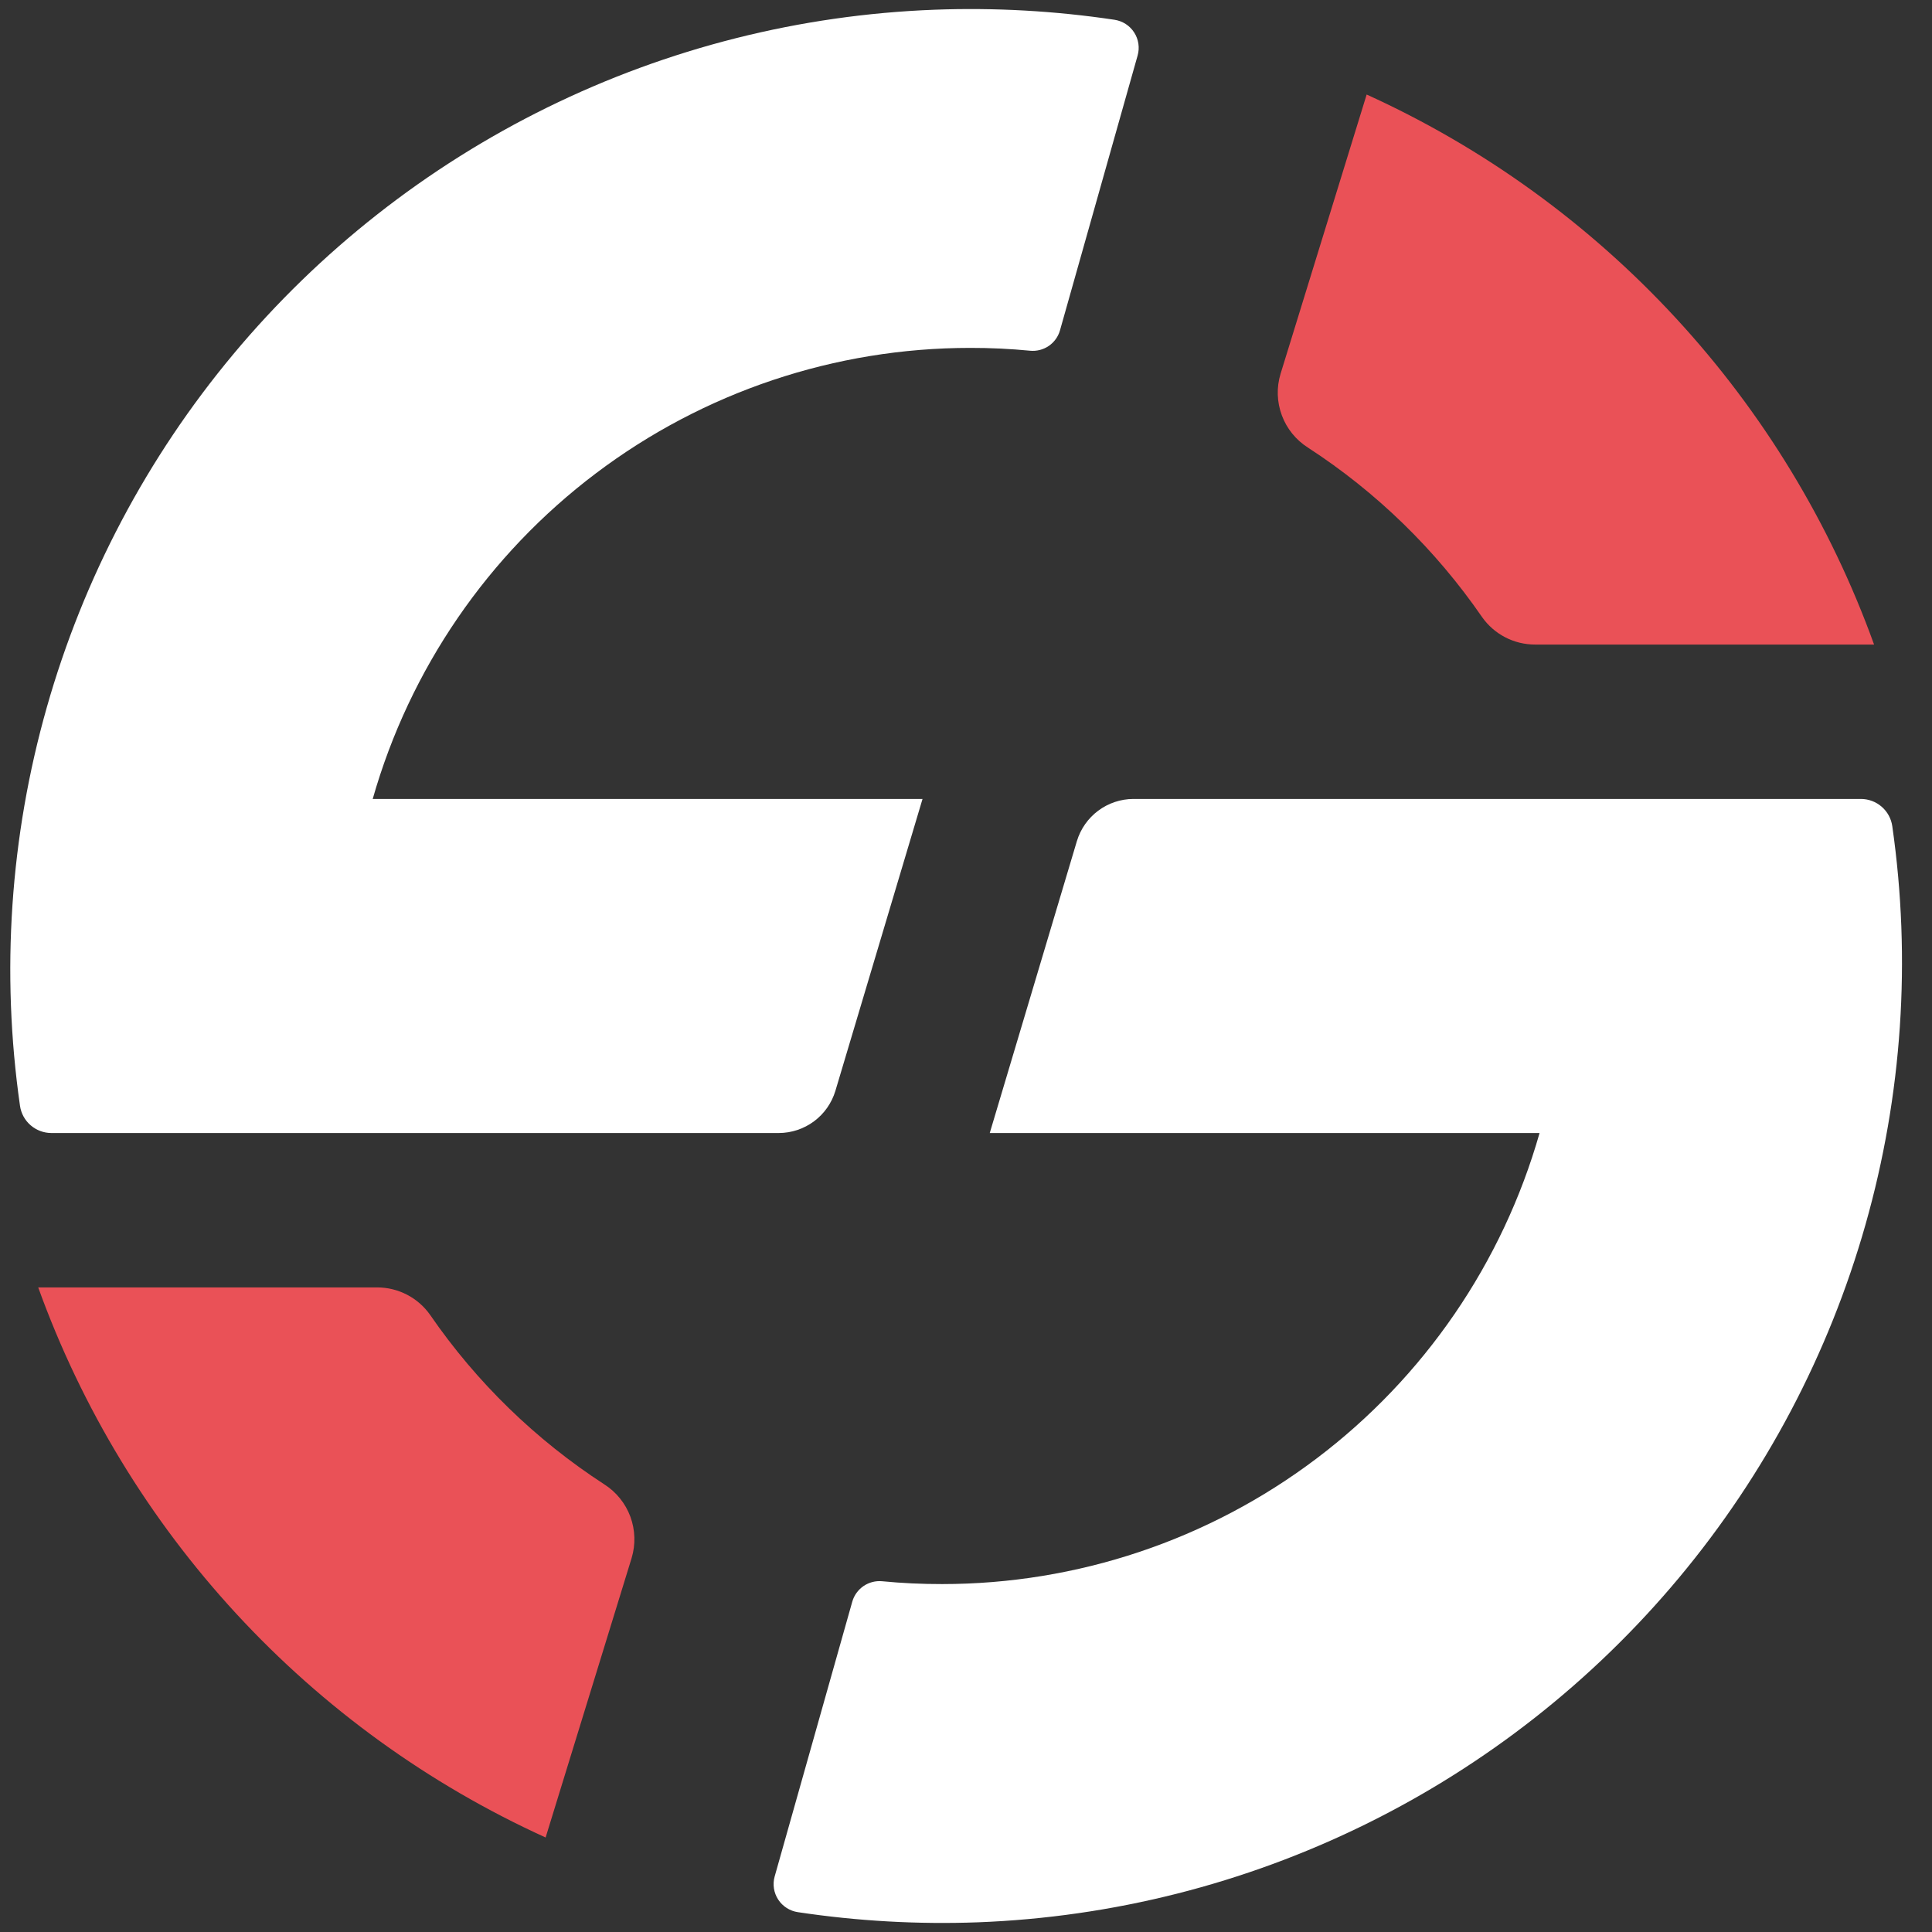<svg width="58" height="58" viewBox="0 0 58 58" fill="none" xmlns="http://www.w3.org/2000/svg">
<rect x="0" y="0" width="58" height="58" fill="#333333" stroke="none"/>
<path d="M41.028 2.838C44.541 4.434 47.698 6.718 50.314 9.554C52.93 12.389 54.952 15.72 56.261 19.35H46.09C45.777 19.351 45.467 19.277 45.188 19.132C44.91 18.988 44.67 18.778 44.49 18.521C43.097 16.5 41.321 14.771 39.262 13.435C38.903 13.206 38.628 12.866 38.481 12.467C38.333 12.068 38.319 11.631 38.443 11.223L41.028 2.838Z" fill="#EA5157"/>
<path d="M34.152 1.667L31.822 9.916C31.768 10.107 31.649 10.273 31.485 10.385C31.321 10.497 31.123 10.548 30.925 10.529C30.332 10.471 29.732 10.443 29.125 10.444C25.07 10.444 21.125 11.766 17.889 14.21C14.652 16.653 12.3 20.085 11.189 23.985H27.695L25.078 32.752C24.967 33.116 24.743 33.435 24.438 33.662C24.133 33.889 23.763 34.013 23.383 34.014H1.543C1.314 34.014 1.092 33.931 0.919 33.781C0.745 33.631 0.632 33.423 0.6 33.195C0.027 29.196 0.301 25.121 1.405 21.235C2.508 17.348 4.415 13.737 7.003 10.635C9.591 7.533 12.803 5.009 16.428 3.227C20.054 1.445 24.014 0.445 28.051 0.292C29.86 0.224 31.672 0.326 33.462 0.594C33.581 0.613 33.695 0.656 33.796 0.721C33.897 0.787 33.983 0.873 34.049 0.975C34.114 1.076 34.157 1.19 34.175 1.31C34.193 1.429 34.185 1.551 34.152 1.667Z" fill="white"/>
<path d="M16.38 55.163C12.867 53.566 9.71 51.282 7.094 48.446C4.478 45.61 2.456 42.279 1.147 38.649H11.313C11.627 38.648 11.937 38.722 12.215 38.866C12.494 39.01 12.734 39.219 12.914 39.476C14.306 41.498 16.083 43.226 18.142 44.562C18.501 44.791 18.776 45.132 18.924 45.531C19.071 45.931 19.085 46.368 18.961 46.776L16.38 55.163Z" fill="#EA5157"/>
<path d="M23.256 56.333L25.586 48.083C25.64 47.893 25.76 47.727 25.923 47.615C26.087 47.503 26.285 47.452 26.482 47.47C27.076 47.528 27.676 47.556 28.283 47.555C32.338 47.555 36.283 46.233 39.519 43.789C42.756 41.346 45.108 37.914 46.219 34.014H29.713L32.33 25.247C32.441 24.883 32.665 24.564 32.97 24.337C33.275 24.11 33.645 23.986 34.025 23.985H55.865C56.094 23.985 56.316 24.068 56.489 24.218C56.663 24.369 56.776 24.577 56.808 24.804C57.381 28.803 57.107 32.878 56.003 36.765C54.9 40.651 52.993 44.263 50.405 47.365C47.817 50.467 44.606 52.991 40.98 54.773C37.354 56.555 33.394 57.556 29.357 57.709C27.551 57.775 25.743 57.673 23.956 57.405C23.836 57.388 23.721 57.345 23.619 57.28C23.516 57.215 23.429 57.129 23.363 57.028C23.296 56.926 23.253 56.812 23.234 56.692C23.216 56.572 23.223 56.449 23.256 56.333Z" fill="white"/>
</svg>
